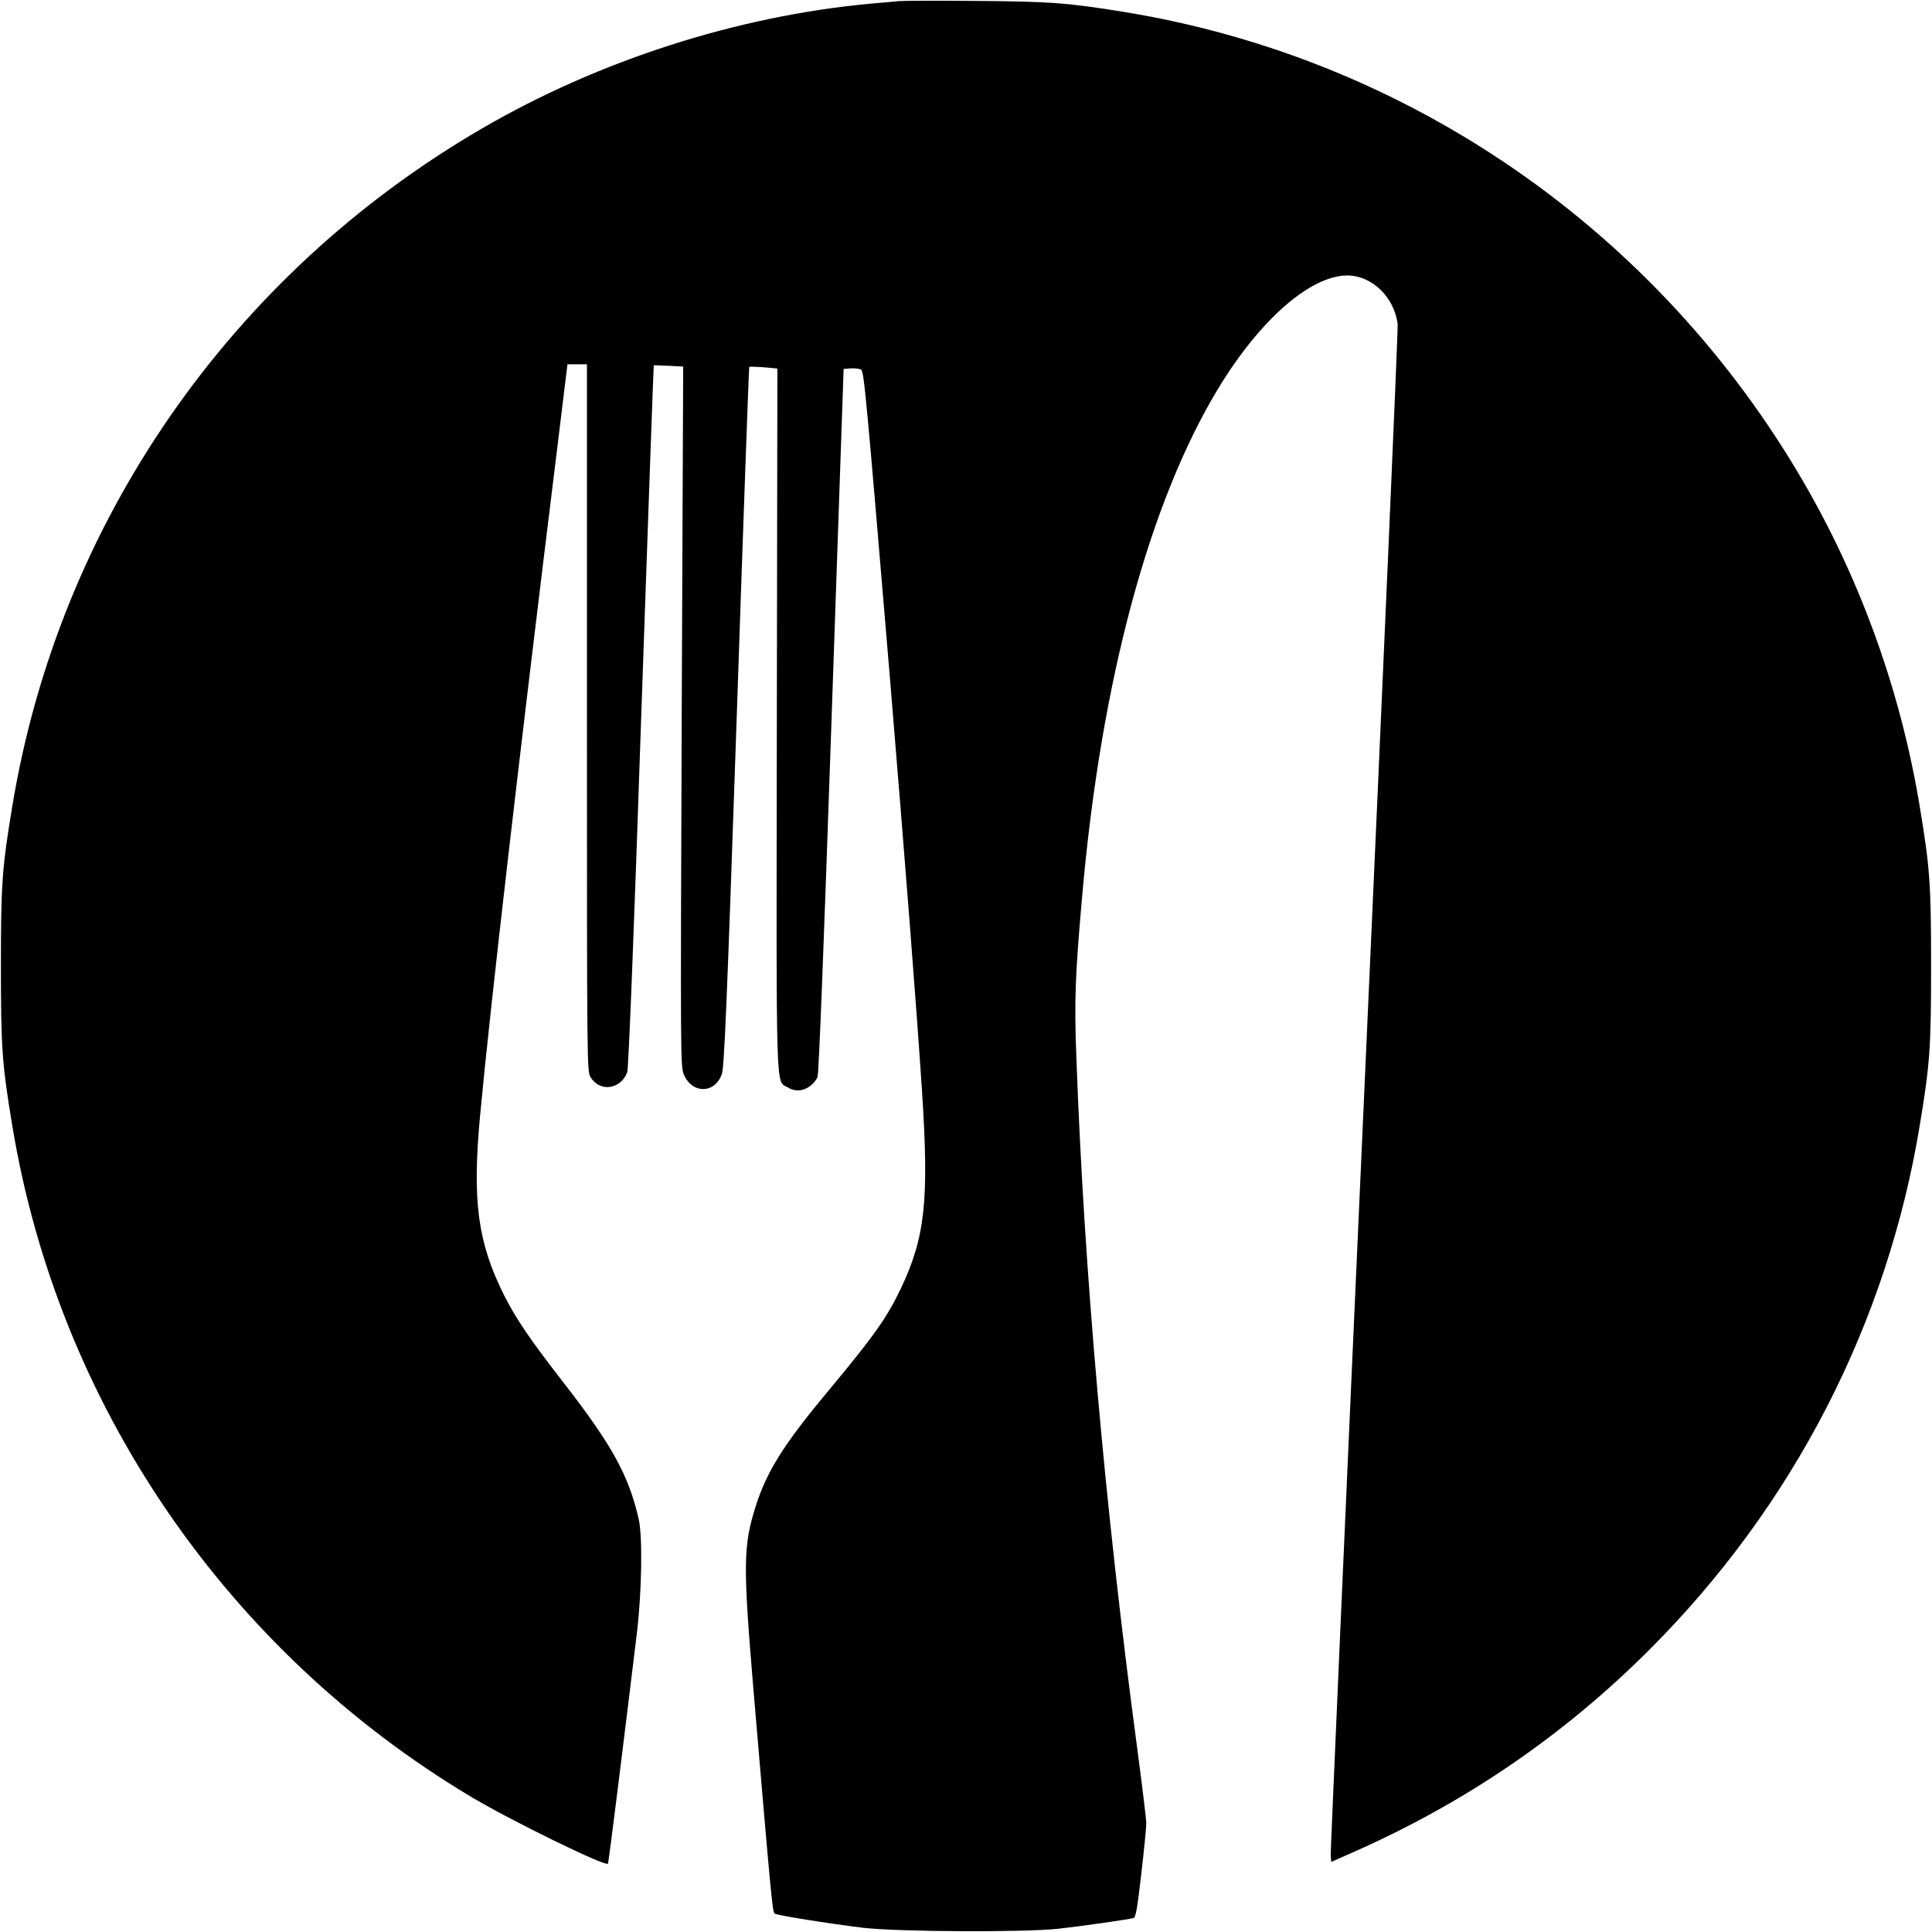 <?xml version="1.0" standalone="no"?>
<!DOCTYPE svg PUBLIC "-//W3C//DTD SVG 20010904//EN"
 "http://www.w3.org/TR/2001/REC-SVG-20010904/DTD/svg10.dtd">
<svg version="1.0" xmlns="http://www.w3.org/2000/svg"
 width="1050pt" height="1050pt" viewBox="0 0 1050 1050"
 preserveAspectRatio="xMidYMid meet">
<g transform="translate(0,1050) scale(0.1,-0.1)"
fill="#000000" stroke="none">
<path d="M4885 10494 c-22 -2 -92 -9 -155 -14 -723 -67 -1474 -308 -2110 -678
-1366 -794 -2301 -2144 -2554 -3689 -55 -332 -61 -419 -61 -863 0 -444 6 -531
61 -863 249 -1519 1164 -2858 2497 -3654 217 -129 726 -378 741 -362 4 3 86
665 158 1259 26 221 31 520 9 615 -54 237 -146 404 -414 748 -176 227 -253
340 -317 467 -144 288 -174 511 -131 975 56 601 216 1981 418 3618 l57 467 53
0 53 0 0 -1921 c0 -1907 0 -1922 20 -1954 51 -82 164 -66 199 28 7 17 37 773
76 1935 36 1048 67 1906 68 1907 1 0 37 -1 81 -3 l79 -4 -8 -1902 c-7 -1896
-7 -1903 13 -1949 46 -103 167 -101 205 5 13 36 27 358 81 1941 35 1044 66
1900 68 1903 3 2 38 1 79 -2 l74 -7 -3 -1908 c-3 -2105 -7 -1957 60 -1999 55
-35 125 -11 161 55 7 13 34 702 76 1935 l66 1915 40 3 c22 1 47 -2 55 -7 16
-11 27 -131 155 -1656 85 -1026 145 -1794 176 -2265 39 -597 17 -795 -116
-1075 -76 -158 -142 -252 -394 -555 -242 -290 -335 -438 -395 -630 -67 -212
-68 -316 -11 -995 95 -1115 103 -1208 115 -1215 16 -10 292 -54 480 -77 184
-22 875 -26 1065 -5 125 14 379 50 405 58 13 3 21 52 43 242 15 130 27 253 27
272 0 19 -22 202 -49 405 -177 1323 -289 2598 -331 3754 -12 315 -7 444 31
876 102 1171 364 2146 743 2769 225 369 496 606 696 609 134 1 257 -116 276
-264 3 -24 -79 -1898 -181 -4164 -102 -2266 -184 -4137 -183 -4157 l3 -37 120
53 c611 270 1144 635 1610 1101 782 782 1292 1772 1469 2852 55 332 61 419 61
863 0 444 -6 531 -61 863 -102 622 -318 1226 -632 1767 -794 1367 -2147 2303
-3692 2555 -309 50 -404 57 -805 60 -209 2 -398 1 -420 -1z"/>
</g>
</svg>
